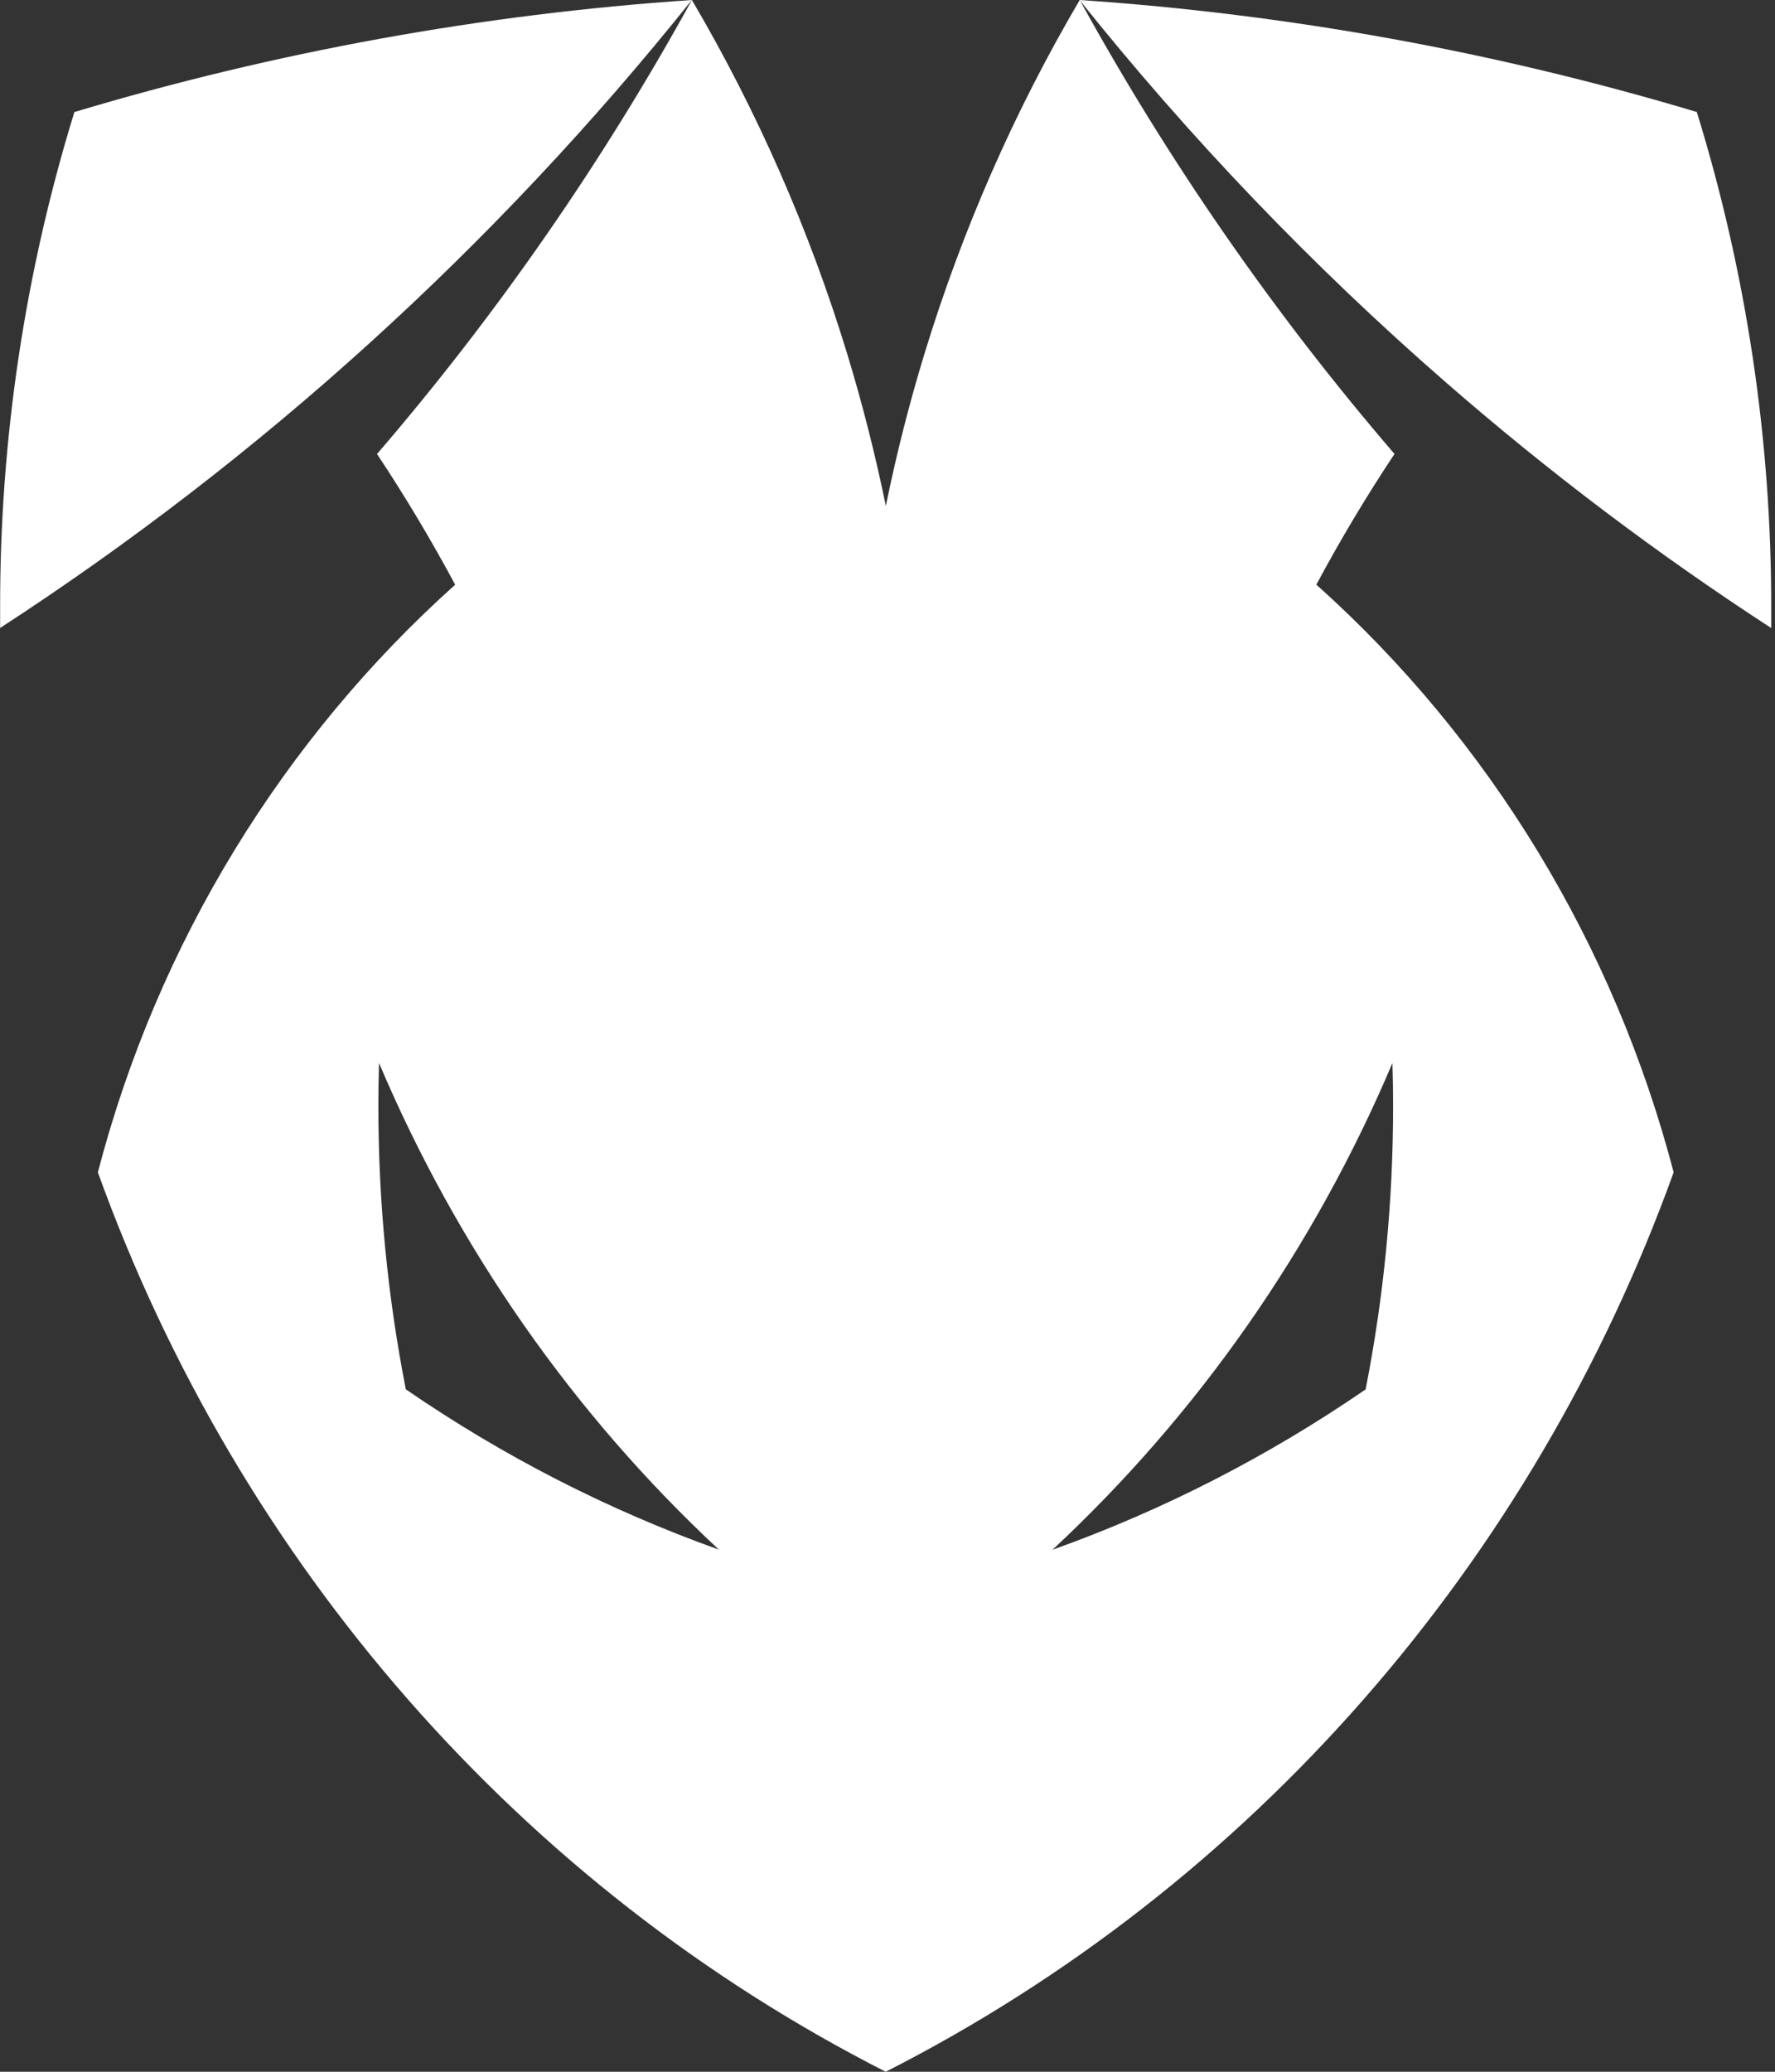 <svg width="30" height="35" viewBox="0 0 30 35" fill="none" xmlns="http://www.w3.org/2000/svg">
<rect x="0" y="0" width="30" height="35" fill="#333333" stroke="none"/>
<path d="M1.255 1.9C0.422 4.603 -0.001 7.421 0.002 10.256C0.002 10.373 0.002 10.491 0.002 10.609C4.424 7.735 8.371 4.153 11.693 0C8.157 0.239 4.658 0.874 1.257 1.893L1.255 1.9Z" fill="white"/>
<path d="M22.248 9.877C22.655 9.118 23.095 8.382 23.569 7.669C21.54 5.31 19.757 2.739 18.249 0V0C17.145 1.877 16.264 3.883 15.625 5.975C15.368 6.816 15.15 7.673 14.972 8.548C14.793 7.675 14.575 6.817 14.318 5.975C13.679 3.883 12.798 1.877 11.694 0C10.185 2.74 8.402 5.31 6.372 7.67C6.845 8.382 7.286 9.119 7.693 9.878C6.248 11.173 4.995 12.678 3.974 14.345C2.939 16.036 2.157 17.876 1.654 19.805C4.043 26.43 8.806 31.866 14.97 35C21.134 31.866 25.898 26.43 28.287 19.805C27.279 15.953 25.177 12.497 22.248 9.877V9.877ZM6.859 23.471C6.55 21.897 6.395 20.296 6.395 18.69C6.395 18.445 6.399 18.201 6.406 17.958C7.731 21.086 9.689 23.889 12.15 26.179C10.282 25.512 8.504 24.602 6.859 23.471ZM17.79 26.18C20.251 23.89 22.209 21.087 23.534 17.959C23.542 18.202 23.545 18.446 23.545 18.691C23.546 20.297 23.39 21.898 23.081 23.472C21.436 24.603 19.658 25.514 17.79 26.181V26.18Z" fill="white"/>
<path d="M24.425 6.449C26.165 7.966 28.007 9.357 29.936 10.61C29.936 10.492 29.936 10.374 29.936 10.257C29.939 7.422 29.515 4.603 28.681 1.9C28.682 1.898 28.682 1.895 28.681 1.893C25.28 0.874 21.781 0.239 18.246 0C20.113 2.335 22.181 4.494 24.425 6.449V6.449Z" fill="white"/>
</svg>
